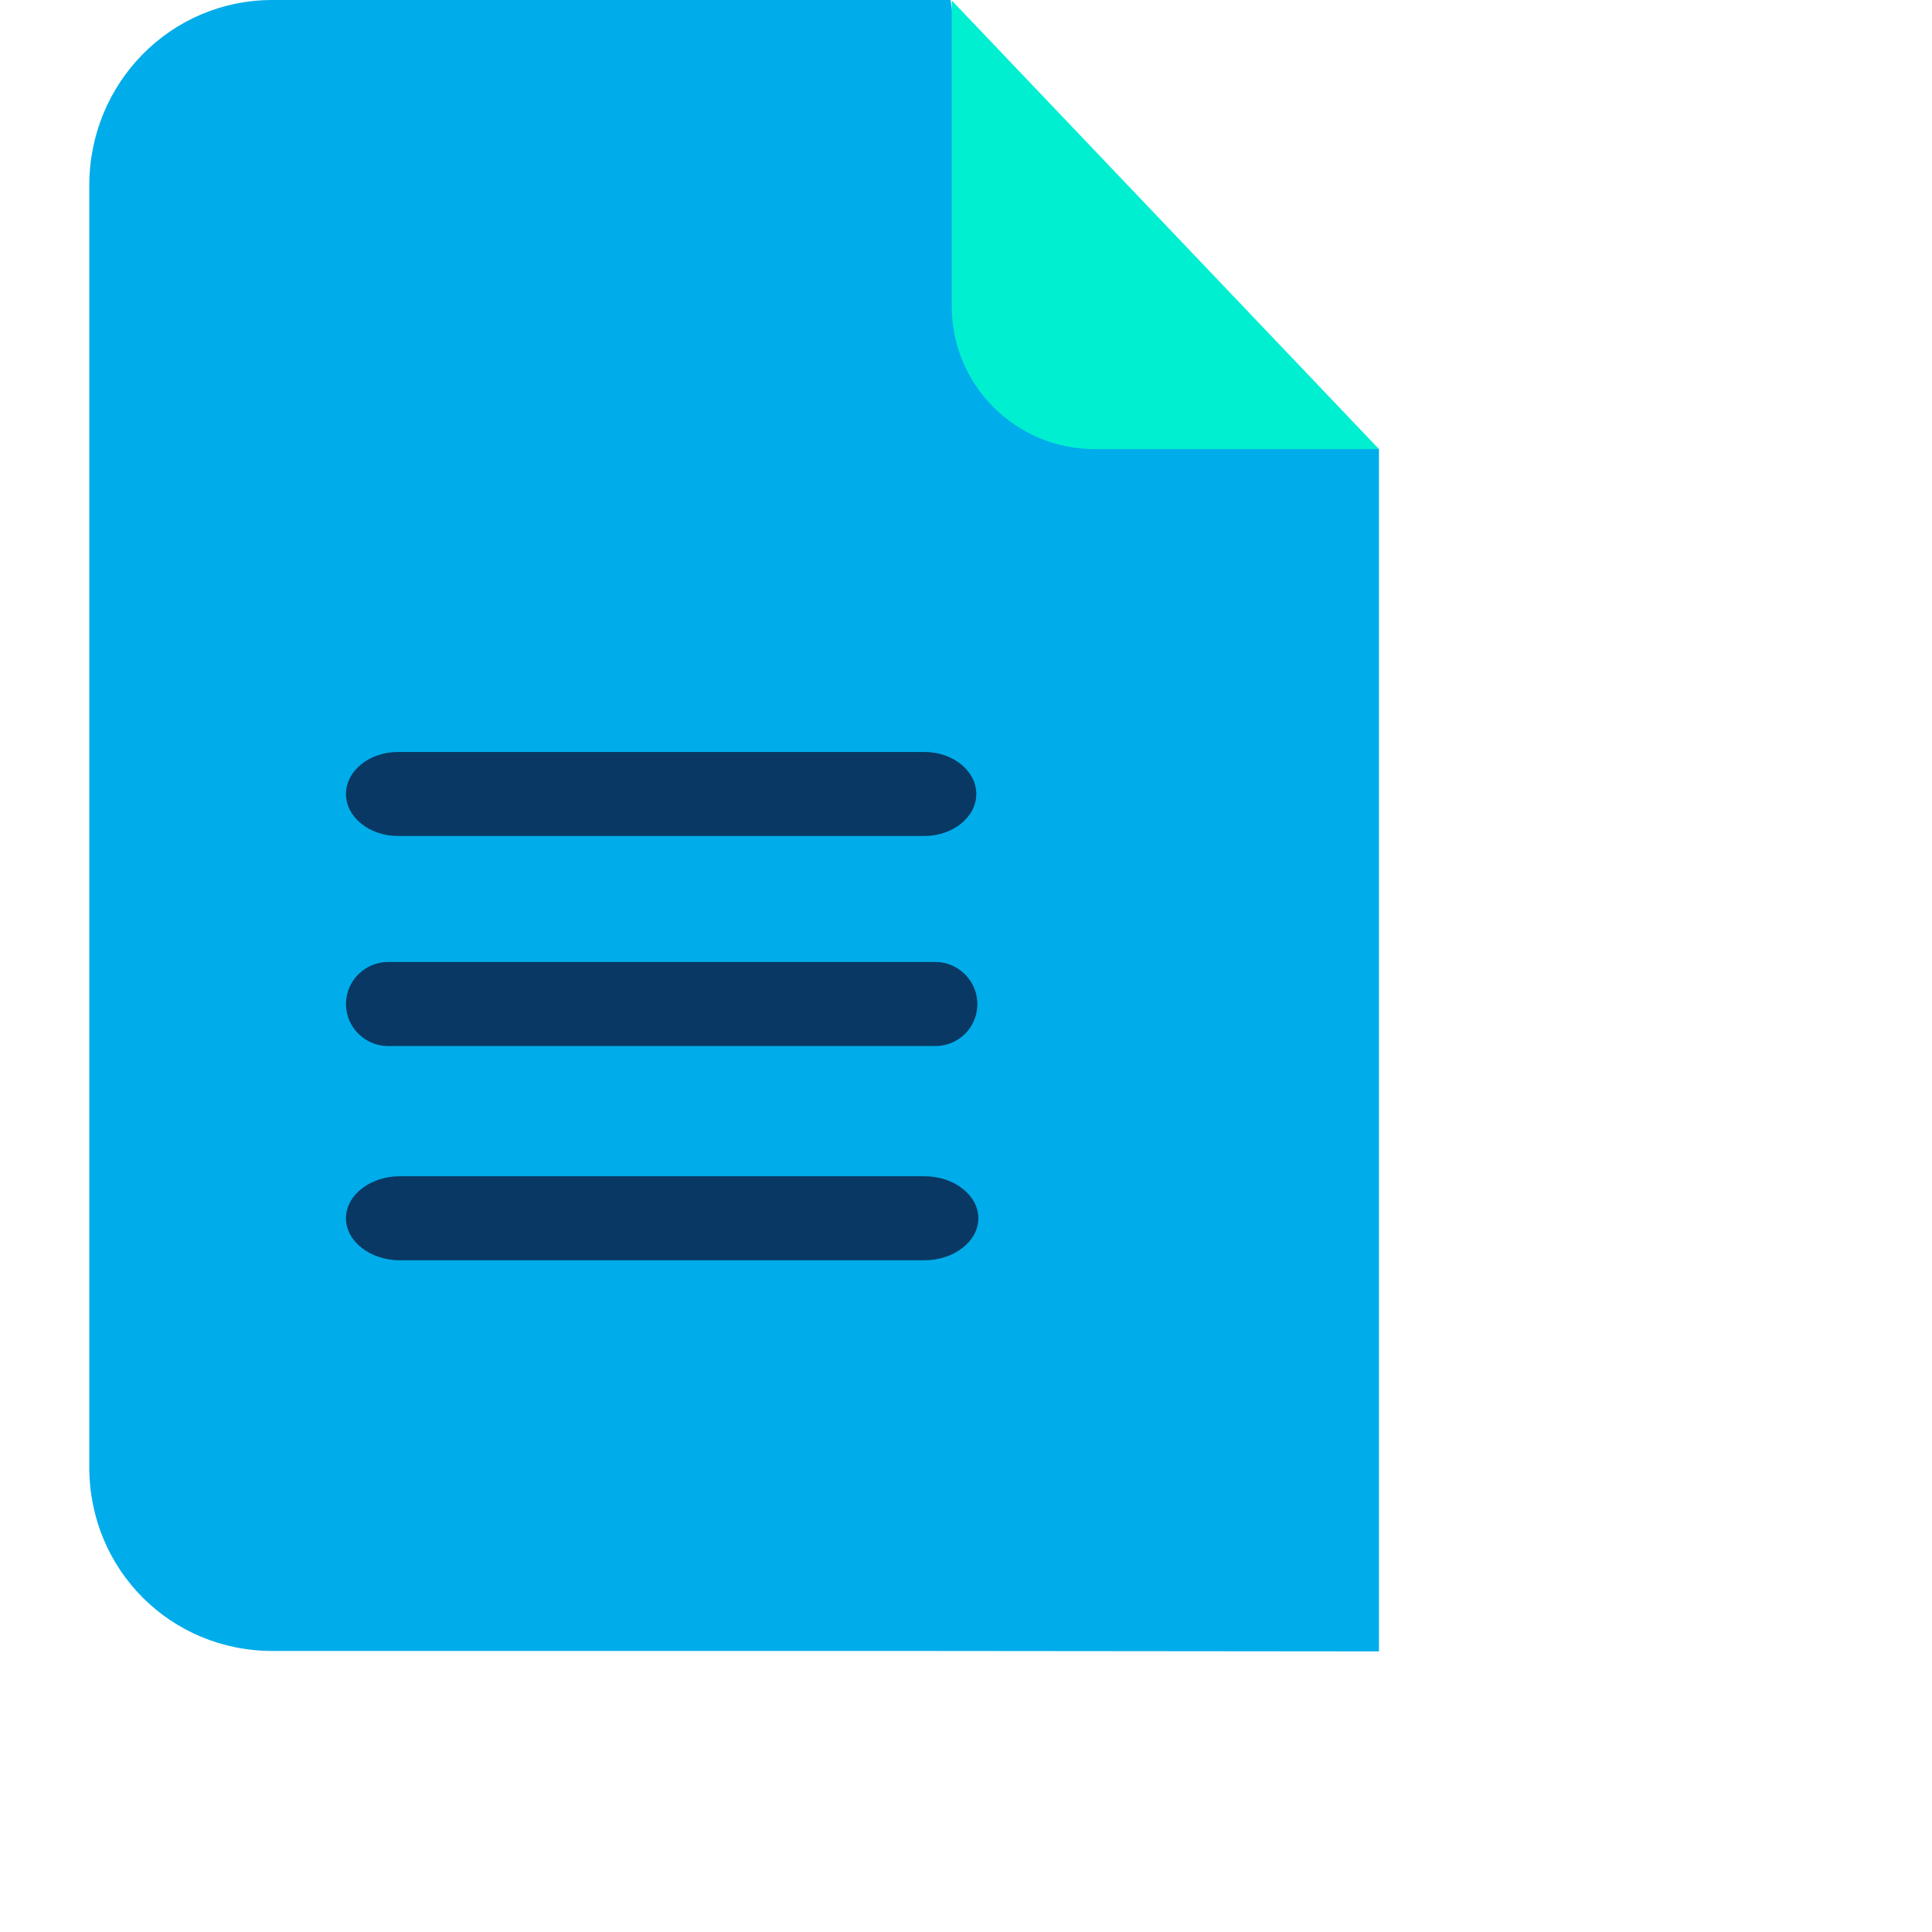 <?xml version="1.0" encoding="UTF-8" standalone="no"?>
<svg
   xmlns:dc="http://purl.org/dc/elements/1.1/"
   xmlns:cc="http://creativecommons.org/ns#"
   xmlns:rdf="http://www.w3.org/1999/02/22-rdf-syntax-ns#"
   xmlns:svg="http://www.w3.org/2000/svg"
   xmlns="http://www.w3.org/2000/svg"
   xmlns:sodipodi="http://sodipodi.sourceforge.net/DTD/sodipodi-0.dtd"
   xmlns:inkscape="http://www.inkscape.org/namespaces/inkscape"
   height="640pt"
   viewBox="-30 0 640 640"
   width="640pt"
   version="1.1"
   id="svg22"
   sodipodi:docname="files.svg"
   inkscape:version="0.92.4 (5da689c313, 2019-01-14)">
  <defs
     id="defs26" />
  <sodipodi:namedview
     pagecolor="#ffffff"
     bordercolor="#666666"
     borderopacity="1"
     objecttolerance="10"
     gridtolerance="10"
     guidetolerance="10"
     inkscape:pageopacity="0"
     inkscape:pageshadow="2"
     inkscape:window-width="1920"
     inkscape:window-height="1013"
     id="namedview24"
     showgrid="false"
     inkscape:zoom="1.10625"
     inkscape:cx="426.66667"
     inkscape:cy="462.82486"
     inkscape:window-x="-9"
     inkscape:window-y="-9"
     inkscape:window-maximized="1"
     inkscape:current-layer="svg22" />
  <path
     d="M 300.168,101.449 284.859,0 H 60.258 C 26.438,0 -0.418,27.555 -0.418,61.371 V 486.09 c 0,33.816 26.855,60.812 60.676,60.812 H 273.312 l 153.492,0.14 V 148.766 Z"
     id="path2"
     inkscape:connector-curvature="0"
     style="fill:#00acea"
     sodipodi:nodetypes="ccsssscccc" />
  <path
     d="m285.277.141 141.527 148.625h-94.211c-26.164 0-47.316-21.152-47.316-47.316zm0 0"
     fill="#00efd1"
     id="path4" />
  <g
     fill="#083863"
     id="g12">
    <path
       d="m293.77 332.594c0-7.652-6.266-13.918-13.918-13.918h-181.324c-7.652 0-13.918 6.266-13.918 13.918 0 7.656 6.266 13.914 13.918 13.914h181.324c7.797 0 13.918-6.258 13.918-13.914zm0 0"
       id="path6" />
    <path
       d="m 101.825,276.93 h 174.373 c 9.466,0 17.216,-6.262 17.216,-13.918 0,-7.652 -7.75,-13.914 -17.216,-13.914 H 101.825 c -9.466,0 -17.216,6.262 -17.216,13.914 0,7.656 7.75,13.918 17.216,13.918 z m 0,0"
       id="path8"
       inkscape:connector-curvature="0"
       style="stroke-width:1.112" />
    <path
       d="M 276.241,389.648 H 102.455 c -9.812,0 -17.845,6.266 -17.845,13.914 0,7.656 8.034,13.918 17.845,13.918 h 173.786 c 9.817,0 17.845,-6.262 17.845,-13.918 0,-7.648 -8.029,-13.914 -17.845,-13.914 z m 0,0"
       id="path10"
       inkscape:connector-curvature="0"
       style="stroke-width:1.132" />
  </g>
</svg>
